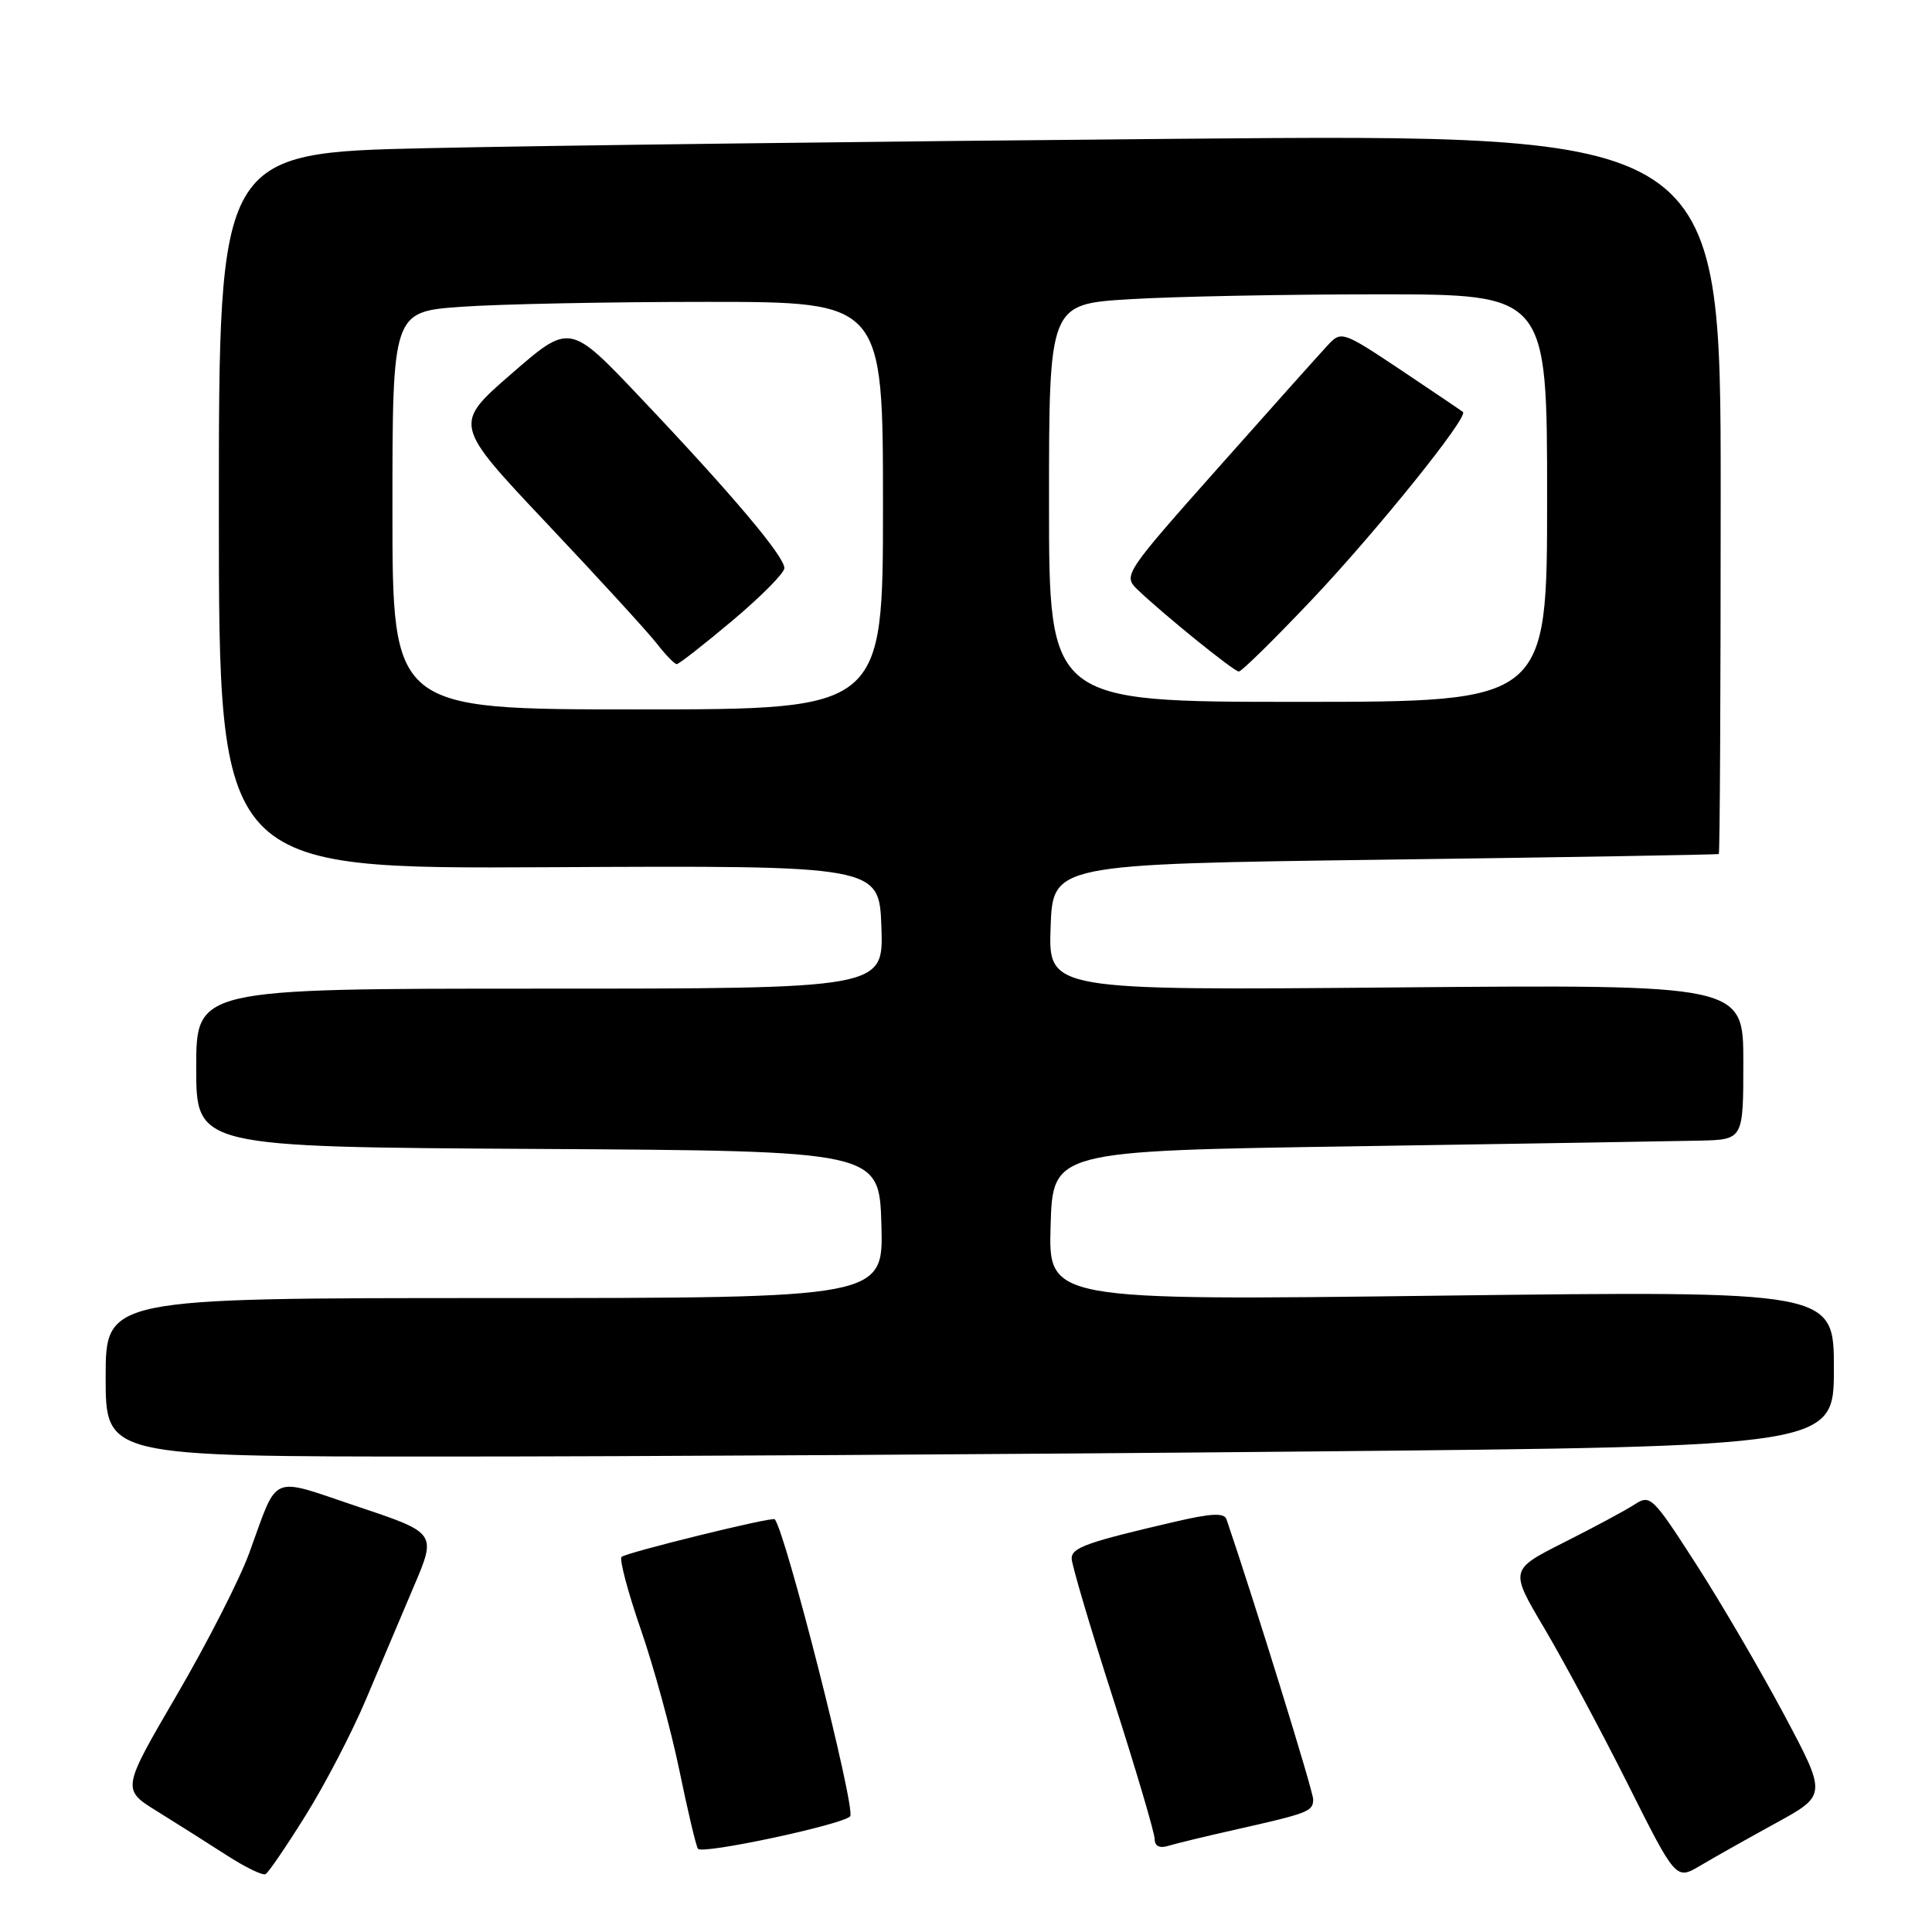 <?xml version="1.0" encoding="UTF-8" standalone="no"?>
<!DOCTYPE svg PUBLIC "-//W3C//DTD SVG 1.1//EN" "http://www.w3.org/Graphics/SVG/1.1/DTD/svg11.dtd" >
<svg xmlns="http://www.w3.org/2000/svg" xmlns:xlink="http://www.w3.org/1999/xlink" version="1.1" viewBox="0 0 256 256">
 <g >
 <path fill="currentColor"
d=" M 40.51 240.53 C 43.06 236.45 46.62 229.60 48.44 225.30 C 50.25 221.01 53.11 214.27 54.79 210.31 C 57.86 203.13 57.86 203.13 47.42 199.64 C 35.56 195.66 36.94 195.08 33.02 205.80 C 31.76 209.26 27.44 217.72 23.43 224.59 C 16.13 237.10 16.13 237.10 20.81 240.00 C 23.39 241.60 27.52 244.21 30.00 245.81 C 32.48 247.41 34.81 248.55 35.19 248.33 C 35.58 248.12 37.97 244.61 40.51 240.53 Z  M 235.29 241.58 C 242.08 237.86 242.08 237.86 236.39 227.18 C 233.26 221.31 228.01 212.32 224.72 207.22 C 219.01 198.34 218.66 197.99 216.61 199.34 C 215.43 200.11 211.22 202.37 207.25 204.37 C 200.04 208.01 200.04 208.01 204.63 215.75 C 207.15 220.01 212.11 229.26 215.65 236.31 C 222.07 249.12 222.07 249.12 225.29 247.21 C 227.05 246.16 231.56 243.63 235.29 241.58 Z  M 112.65 240.68 C 113.47 239.86 104.02 202.68 102.65 201.31 C 102.30 200.96 82.94 205.73 82.36 206.30 C 82.05 206.62 83.19 210.93 84.90 215.88 C 86.62 220.83 88.91 229.22 90.01 234.53 C 91.10 239.83 92.21 244.54 92.48 244.97 C 92.97 245.76 111.52 241.81 112.65 240.68 Z  M 163.50 242.48 C 173.45 240.24 174.00 240.03 174.00 238.41 C 174.00 237.32 166.18 212.07 162.52 201.32 C 162.22 200.44 160.54 200.51 155.81 201.61 C 144.04 204.34 142.00 205.06 142.00 206.51 C 142.00 207.30 144.47 215.66 147.50 225.09 C 150.53 234.52 153.00 242.89 153.00 243.69 C 153.00 244.60 153.64 244.94 154.75 244.60 C 155.71 244.30 159.65 243.35 163.50 242.48 Z  M 173.25 192.33 C 243.00 191.67 243.00 191.67 243.00 181.35 C 243.00 171.04 243.00 171.04 190.96 171.68 C 138.92 172.33 138.92 172.33 139.21 162.41 C 139.50 152.50 139.50 152.50 179.50 151.89 C 201.50 151.55 222.09 151.21 225.25 151.14 C 231.00 151.00 231.00 151.00 231.00 140.73 C 231.00 130.45 231.00 130.45 184.96 130.84 C 138.92 131.24 138.92 131.24 139.21 122.87 C 139.50 114.50 139.50 114.50 183.50 113.91 C 207.70 113.59 227.61 113.25 227.75 113.16 C 227.89 113.07 228.00 91.57 228.00 65.38 C 228.00 17.76 228.00 17.76 156.25 18.39 C 116.79 18.73 72.01 19.29 56.75 19.63 C 29.00 20.24 29.00 20.24 29.00 67.69 C 29.00 115.14 29.00 115.14 72.75 114.91 C 116.50 114.68 116.50 114.68 116.79 122.84 C 117.08 131.00 117.08 131.00 71.54 131.00 C 26.00 131.00 26.00 131.00 26.00 141.49 C 26.00 151.98 26.00 151.98 71.25 152.24 C 116.50 152.50 116.50 152.50 116.79 162.25 C 117.07 172.00 117.07 172.00 65.54 172.00 C 14.00 172.00 14.00 172.00 14.00 182.50 C 14.00 193.00 14.00 193.00 58.75 193.00 C 83.36 193.00 134.89 192.70 173.25 192.33 Z  M 52.00 67.65 C 52.00 41.30 52.00 41.30 61.15 40.65 C 66.19 40.29 80.81 40.00 93.65 40.00 C 117.00 40.00 117.00 40.00 117.00 67.00 C 117.00 94.00 117.00 94.00 84.50 94.00 C 52.00 94.00 52.00 94.00 52.00 67.65 Z  M 97.03 82.25 C 100.79 79.09 103.90 75.96 103.93 75.30 C 104.02 73.81 97.00 65.49 84.83 52.66 C 75.50 42.81 75.50 42.81 67.78 49.52 C 60.06 56.22 60.06 56.22 72.46 69.36 C 79.29 76.59 85.83 83.74 87.01 85.25 C 88.18 86.76 89.38 88.00 89.67 88.00 C 89.96 88.00 93.27 85.41 97.03 82.25 Z  M 139.00 66.65 C 139.00 40.30 139.00 40.30 149.66 39.65 C 155.52 39.29 170.37 39.00 182.66 39.00 C 205.00 39.00 205.00 39.00 205.00 66.00 C 205.00 93.00 205.00 93.00 172.00 93.00 C 139.00 93.00 139.00 93.00 139.00 66.65 Z  M 173.89 79.40 C 182.44 70.36 194.63 55.22 193.85 54.59 C 193.66 54.43 189.96 51.93 185.64 49.04 C 178.02 43.95 177.72 43.84 176.03 45.64 C 175.07 46.66 168.54 53.96 161.53 61.86 C 149.13 75.81 148.82 76.26 150.63 78.03 C 153.90 81.20 163.47 88.96 164.15 88.98 C 164.51 88.99 168.89 84.68 173.89 79.40 Z "/>
</g>
</svg>
